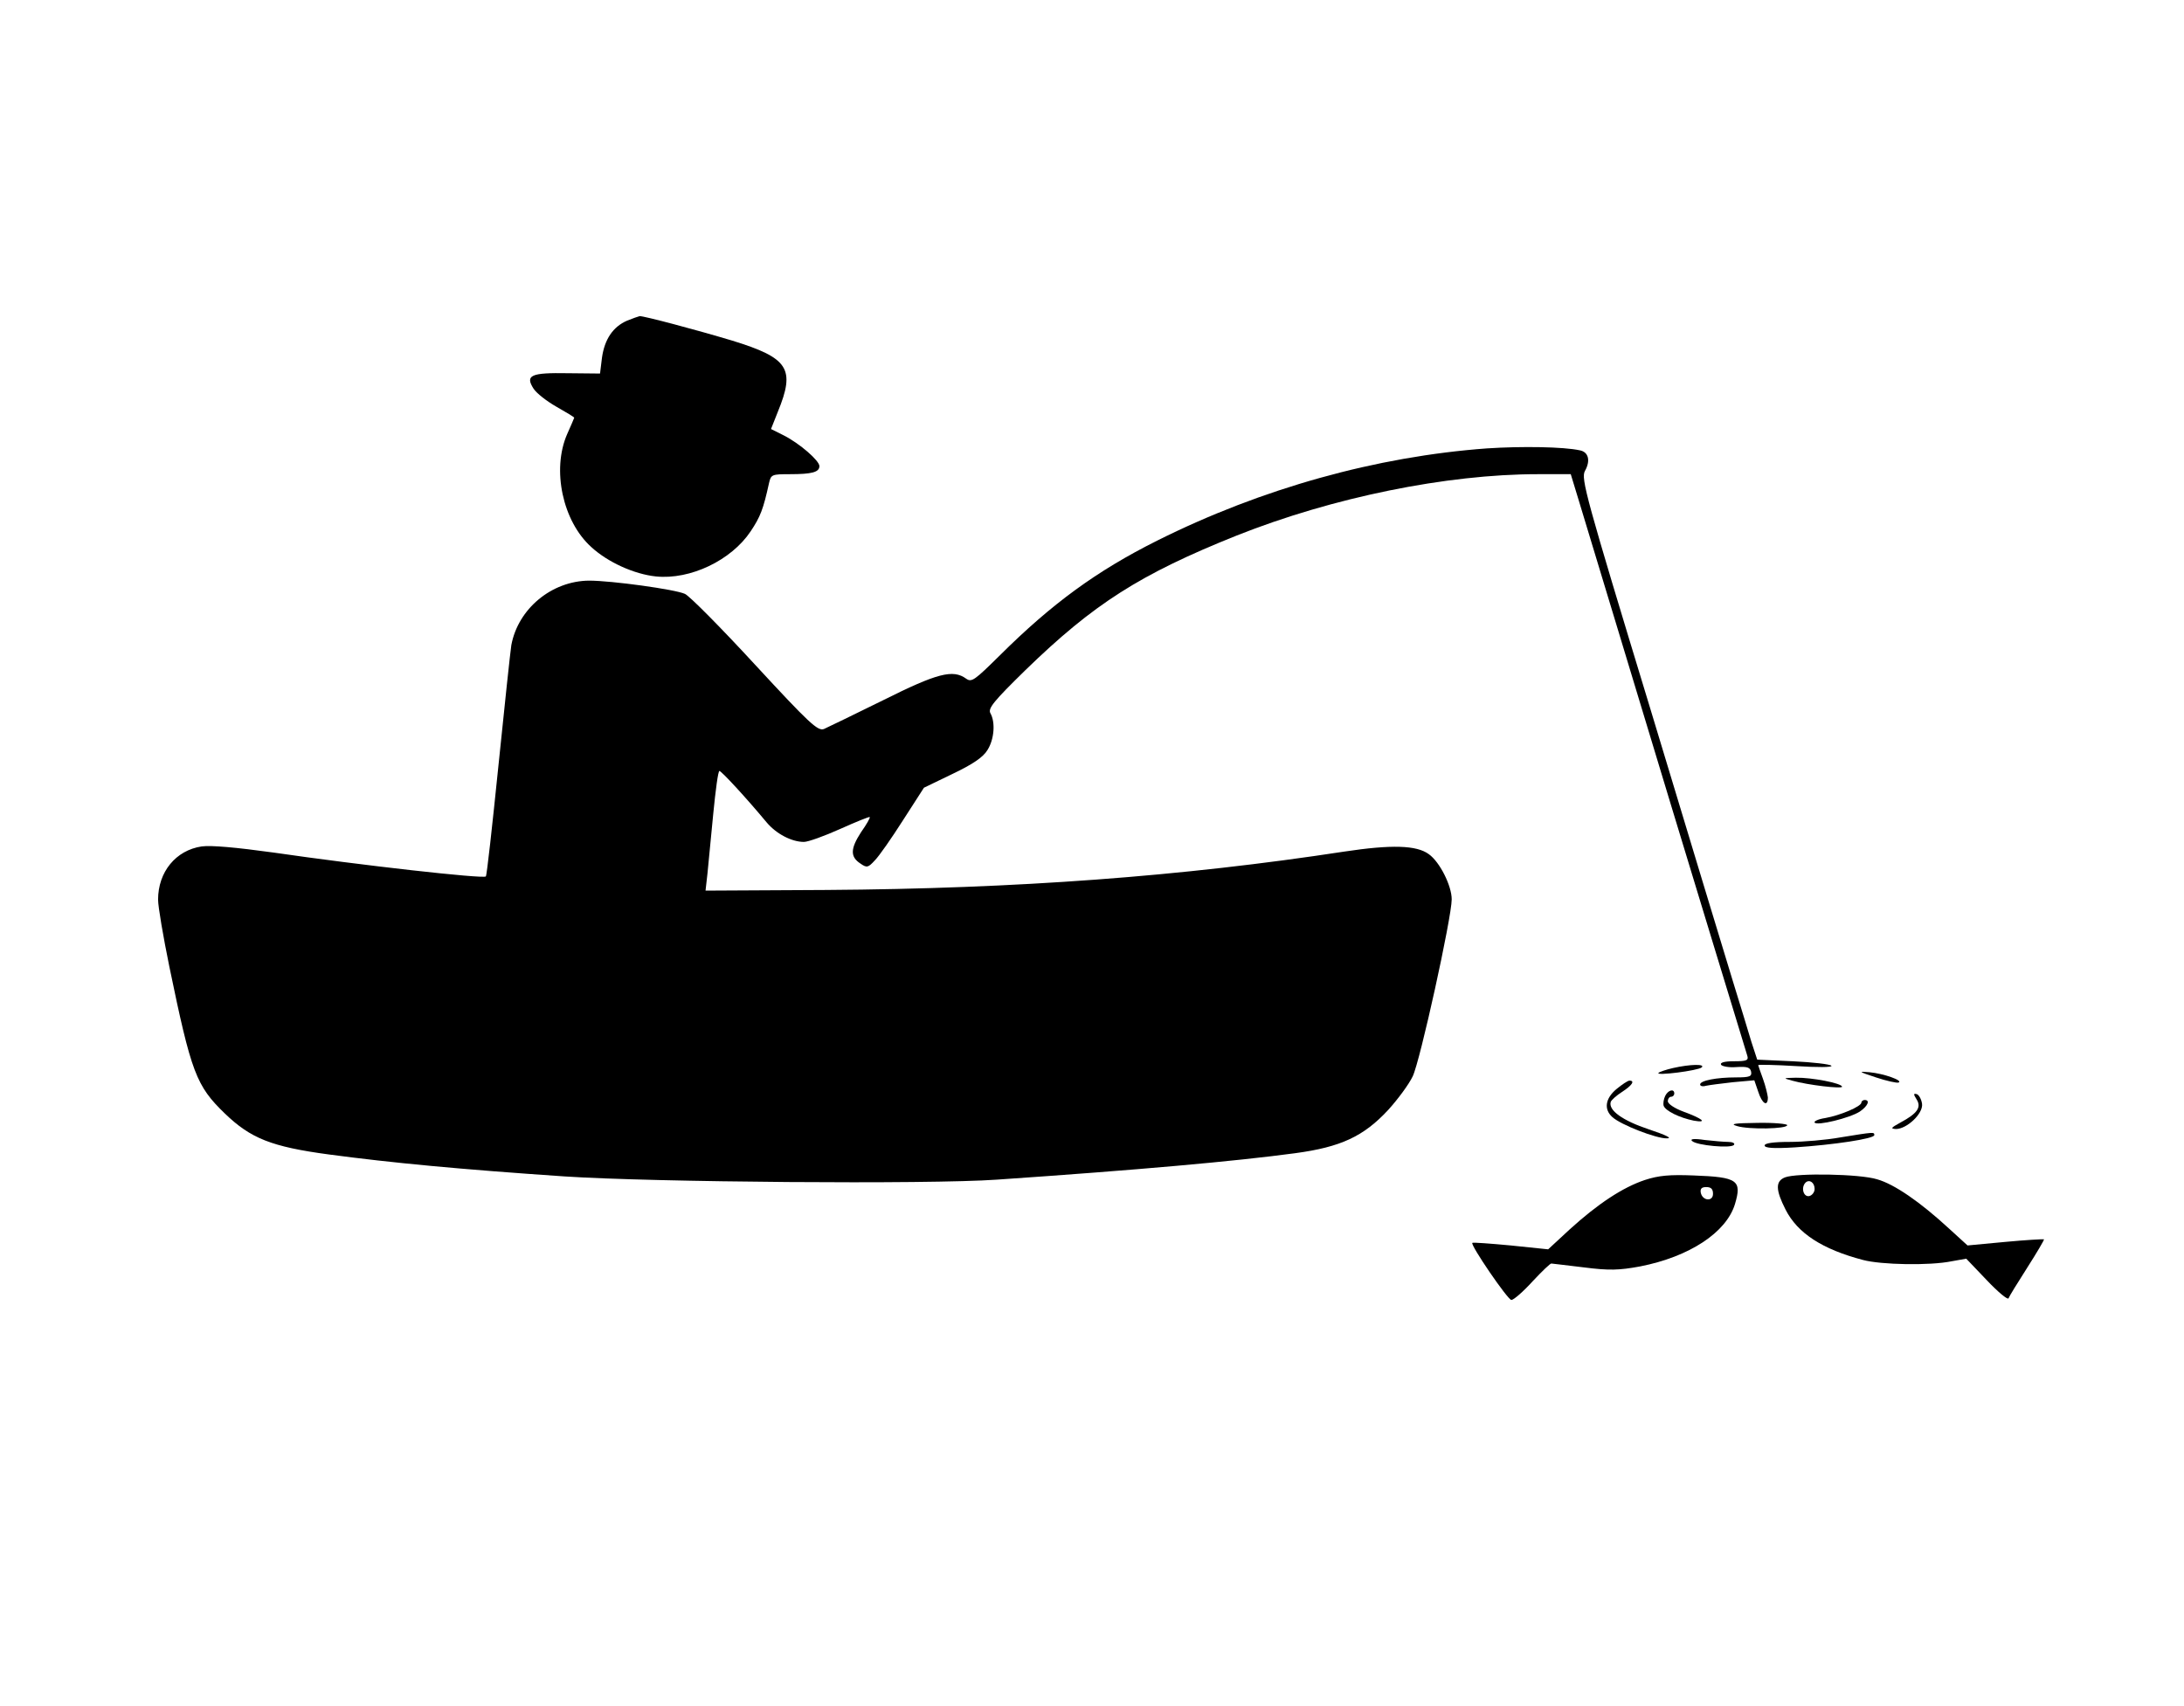 <?xml version="1.0" standalone="no"?>
<!DOCTYPE svg PUBLIC "-//W3C//DTD SVG 20010904//EN"
 "http://www.w3.org/TR/2001/REC-SVG-20010904/DTD/svg10.dtd">
<svg version="1.0" xmlns="http://www.w3.org/2000/svg"
 width="677pt" height="529pt" viewBox="0 0 677 529"
 preserveAspectRatio="xMidYMid meet">

<g transform="translate(0,529) scale(0.1,-0.1)"
fill="#000000" stroke="none">
<path d="M1944 4296 c-44 -19 -70 -58 -78 -115 l-6 -49 -100 1 c-114 2 -133
-6 -106 -48 9 -14 41 -39 71 -56 30 -17 55 -32 55 -34 0 -1 -10 -24 -22 -51
-48 -110 -14 -270 75 -350 51 -47 133 -84 200 -91 107 -11 234 50 294 140 30
45 39 68 57 150 6 26 9 27 65 27 67 0 91 6 91 25 0 17 -61 70 -110 95 l-40 20
21 53 c55 134 34 167 -141 221 -117 35 -272 76 -287 76 -4 -1 -22 -7 -39 -14z"/>
<path d="M4610 3900 c-343 -25 -699 -124 -1023 -286 -188 -94 -327 -196 -487
-355 -79 -78 -88 -85 -105 -73 -41 30 -90 17 -258 -67 -89 -44 -172 -84 -183
-89 -19 -7 -45 17 -214 200 -105 114 -203 213 -217 219 -31 14 -227 41 -297
41 -116 -1 -220 -87 -241 -200 -3 -19 -21 -188 -40 -374 -19 -186 -36 -341
-39 -343 -8 -8 -390 35 -658 74 -116 16 -193 23 -223 19 -80 -12 -135 -79
-135 -165 0 -22 16 -115 35 -208 68 -329 83 -369 172 -455 80 -77 144 -103
323 -127 195 -26 406 -46 730 -68 270 -18 1129 -25 1340 -10 438 30 740 57
925 82 141 19 212 52 288 134 30 33 64 79 76 104 23 47 121 493 121 549 0 42
-37 116 -71 140 -38 28 -116 30 -262 8 -503 -77 -1015 -115 -1606 -119 l-374
-2 6 53 c3 29 11 113 18 186 7 72 15 132 19 132 6 0 82 -82 146 -159 30 -36
78 -61 116 -61 13 0 63 18 112 40 49 22 91 39 92 37 2 -2 -10 -23 -27 -47 -33
-51 -34 -76 -2 -97 20 -14 24 -13 45 10 13 13 52 69 87 124 l65 101 89 43 c63
30 95 52 108 74 21 33 25 86 9 114 -8 15 10 37 108 133 212 206 356 298 656
418 297 118 650 190 933 190 l102 0 25 -82 c14 -46 66 -218 116 -383 50 -165
127 -419 171 -565 66 -217 213 -701 235 -772 5 -15 -1 -18 -41 -18 -30 0 -44
-4 -40 -11 4 -5 25 -9 48 -7 33 2 42 -1 45 -14 3 -15 -4 -18 -46 -18 -62 0
-112 -10 -112 -22 0 -5 8 -7 18 -4 9 2 47 7 83 11 l67 6 12 -35 c12 -38 30
-49 30 -18 -1 9 -7 35 -15 57 -8 22 -15 42 -15 43 0 2 53 1 118 -3 64 -4 113
-4 109 1 -4 5 -58 11 -119 14 l-111 5 -18 55 c-9 30 -35 116 -58 190 -23 74
-138 455 -256 845 -199 654 -215 712 -202 735 18 32 11 59 -16 64 -50 11 -180
13 -287 6z"/>
<path d="M5186 1979 c-22 -5 -42 -12 -45 -15 -10 -10 123 7 134 17 12 11 -36
10 -89 -2z"/>
<path d="M5815 1950 c33 -11 65 -18 70 -16 16 6 -46 28 -90 32 -36 3 -34 2 20
-16z"/>
<path d="M5555 1940 c50 -14 155 -26 155 -19 0 11 -95 29 -143 28 -40 -1 -41
-1 -12 -9z"/>
<path d="M5011 1914 c-35 -29 -40 -63 -13 -87 26 -24 137 -67 169 -66 18 0 -2
10 -56 28 -81 27 -126 59 -118 85 2 6 18 20 35 31 31 20 41 35 23 35 -5 0 -23
-12 -40 -26z"/>
<path d="M5162 1893 c-5 -10 -7 -24 -5 -31 6 -16 49 -37 93 -46 45 -8 28 6
-32 28 -27 10 -48 24 -48 32 0 8 5 14 10 14 6 0 10 5 10 10 0 16 -19 11 -28
-7z"/>
<path d="M5941 1882 c16 -25 2 -44 -50 -72 -29 -16 -32 -19 -14 -20 34 0 85
48 81 78 -2 14 -9 27 -16 30 -11 3 -11 0 -1 -16z"/>
<path d="M5770 1872 c0 -12 -66 -40 -112 -48 -21 -3 -36 -10 -33 -14 7 -11
109 14 140 34 25 17 33 36 15 36 -5 0 -10 -4 -10 -8z"/>
<path d="M5385 1799 c36 -11 155 -9 155 3 0 4 -42 8 -92 7 -73 -1 -87 -3 -63
-10z"/>
<path d="M5705 1764 c-44 -8 -115 -14 -157 -14 -51 0 -78 -4 -78 -11 0 -8 27
-10 93 -6 122 8 247 27 247 38 0 10 0 10 -105 -7z"/>
<path d="M5245 1753 c13 -14 123 -24 130 -12 4 5 -5 9 -18 9 -13 0 -46 3 -73
6 -33 5 -46 3 -39 -3z"/>
<path d="M5099 1632 c-69 -23 -146 -74 -233 -153 l-67 -62 -116 12 c-64 6
-118 10 -119 8 -7 -6 110 -177 121 -177 7 0 37 26 66 58 29 31 55 56 58 55 3
0 49 -6 101 -12 78 -10 109 -9 174 3 153 30 267 105 294 193 22 74 9 84 -128
89 -74 3 -108 0 -151 -14z m211 -43 c0 -25 -33 -22 -38 4 -2 12 3 17 17 17 15
0 21 -6 21 -21z"/>
<path d="M5533 1640 c-30 -12 -29 -39 2 -100 37 -73 114 -123 240 -156 56 -15
207 -18 275 -4 l45 8 63 -66 c35 -37 65 -62 68 -57 2 6 28 48 58 95 30 47 53
86 52 88 -2 1 -56 -2 -120 -8 l-117 -11 -57 52 c-90 83 -170 138 -223 153 -54
17 -250 20 -286 6z m92 -36 c0 -10 -8 -20 -17 -22 -18 -3 -26 27 -11 42 12 11
28 0 28 -20z"/>
</g>
</svg>
